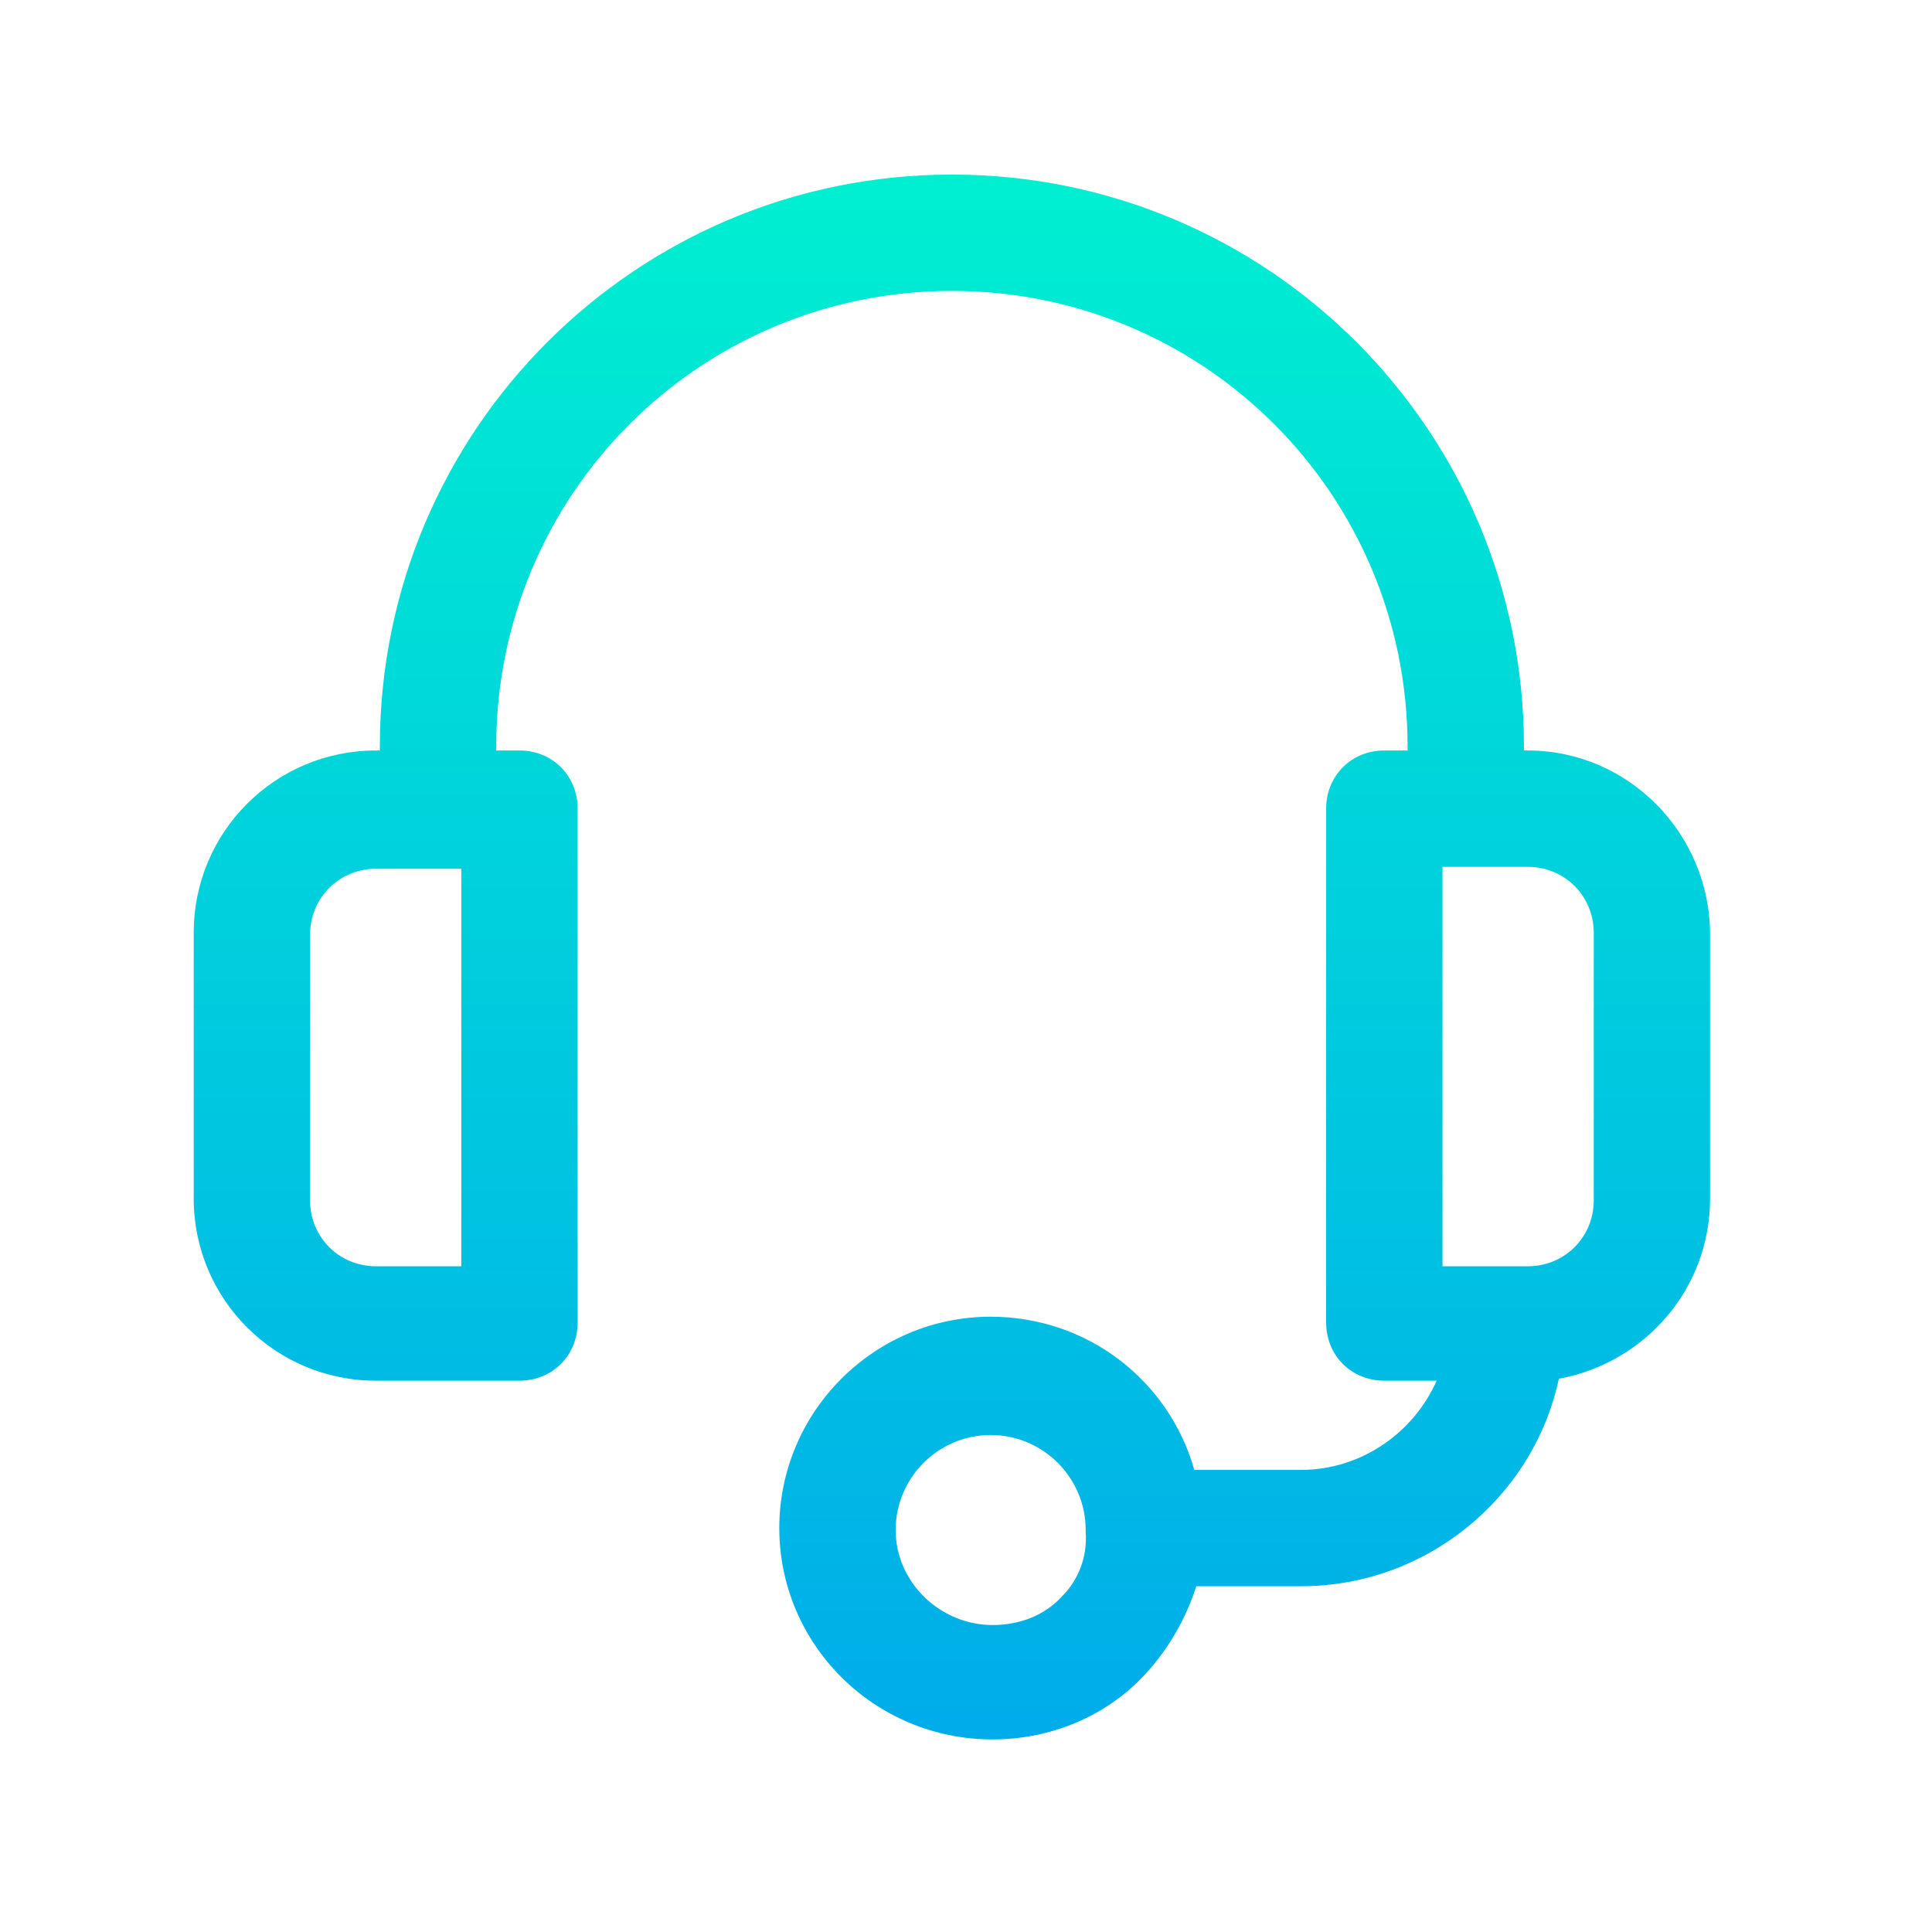 <svg width="61" height="61" viewBox="0 0 61 61" fill="none" xmlns="http://www.w3.org/2000/svg">
<path d="M48.238 23.695H48.116V23.573C48.116 13.593 40.034 5.512 30.055 5.512C20.075 5.512 11.993 13.593 11.993 23.573V23.695H11.871C8.687 23.695 6.116 26.267 6.116 29.451V37.838C6.116 41.022 8.687 43.593 11.871 43.593H16.401C17.442 43.593 18.238 42.797 18.238 41.757V25.532C18.238 24.491 17.442 23.695 16.401 23.695H15.667V23.573C15.667 15.614 22.095 9.185 30.055 9.185C38.014 9.185 44.442 15.614 44.442 23.573V23.695H43.708C42.667 23.695 41.871 24.491 41.871 25.532V41.757C41.871 42.797 42.667 43.593 43.708 43.593H45.361C44.626 45.246 42.973 46.41 41.075 46.41H37.708C36.912 43.593 34.34 41.573 31.279 41.573C27.605 41.573 24.605 44.573 24.605 48.246C24.605 51.92 27.605 54.92 31.34 54.92C33.177 54.92 34.953 54.185 36.177 52.838C36.912 52.042 37.463 51.063 37.769 50.083H41.075C45.054 50.083 48.422 47.267 49.218 43.532C51.912 43.042 53.993 40.716 53.993 37.838V29.512C53.993 26.328 51.422 23.695 48.238 23.695ZM14.565 39.981H11.871C10.708 39.981 9.789 39.063 9.789 37.9V29.512C9.789 28.349 10.708 27.43 11.871 27.43H14.565V39.981ZM33.544 50.389C32.993 51.002 32.197 51.308 31.34 51.308C29.687 51.308 28.279 49.961 28.279 48.308C28.279 46.655 29.626 45.308 31.279 45.308C32.932 45.308 34.279 46.655 34.279 48.308V48.369C34.34 49.165 34.034 49.9 33.544 50.389ZM50.32 37.9C50.32 39.063 49.401 39.981 48.238 39.981H45.544V27.369H48.238C49.401 27.369 50.32 28.287 50.32 29.451V37.9Z" fill="url(#paint0_linear_795_6205)"/>
<defs>
<linearGradient id="paint0_linear_795_6205" x1="30.055" y1="5.542" x2="30.055" y2="54.95" gradientUnits="userSpaceOnUse">
<stop stop-color="#00EFD1"/>
<stop offset="1" stop-color="#00ACEA"/>
</linearGradient>
</defs>
</svg>
